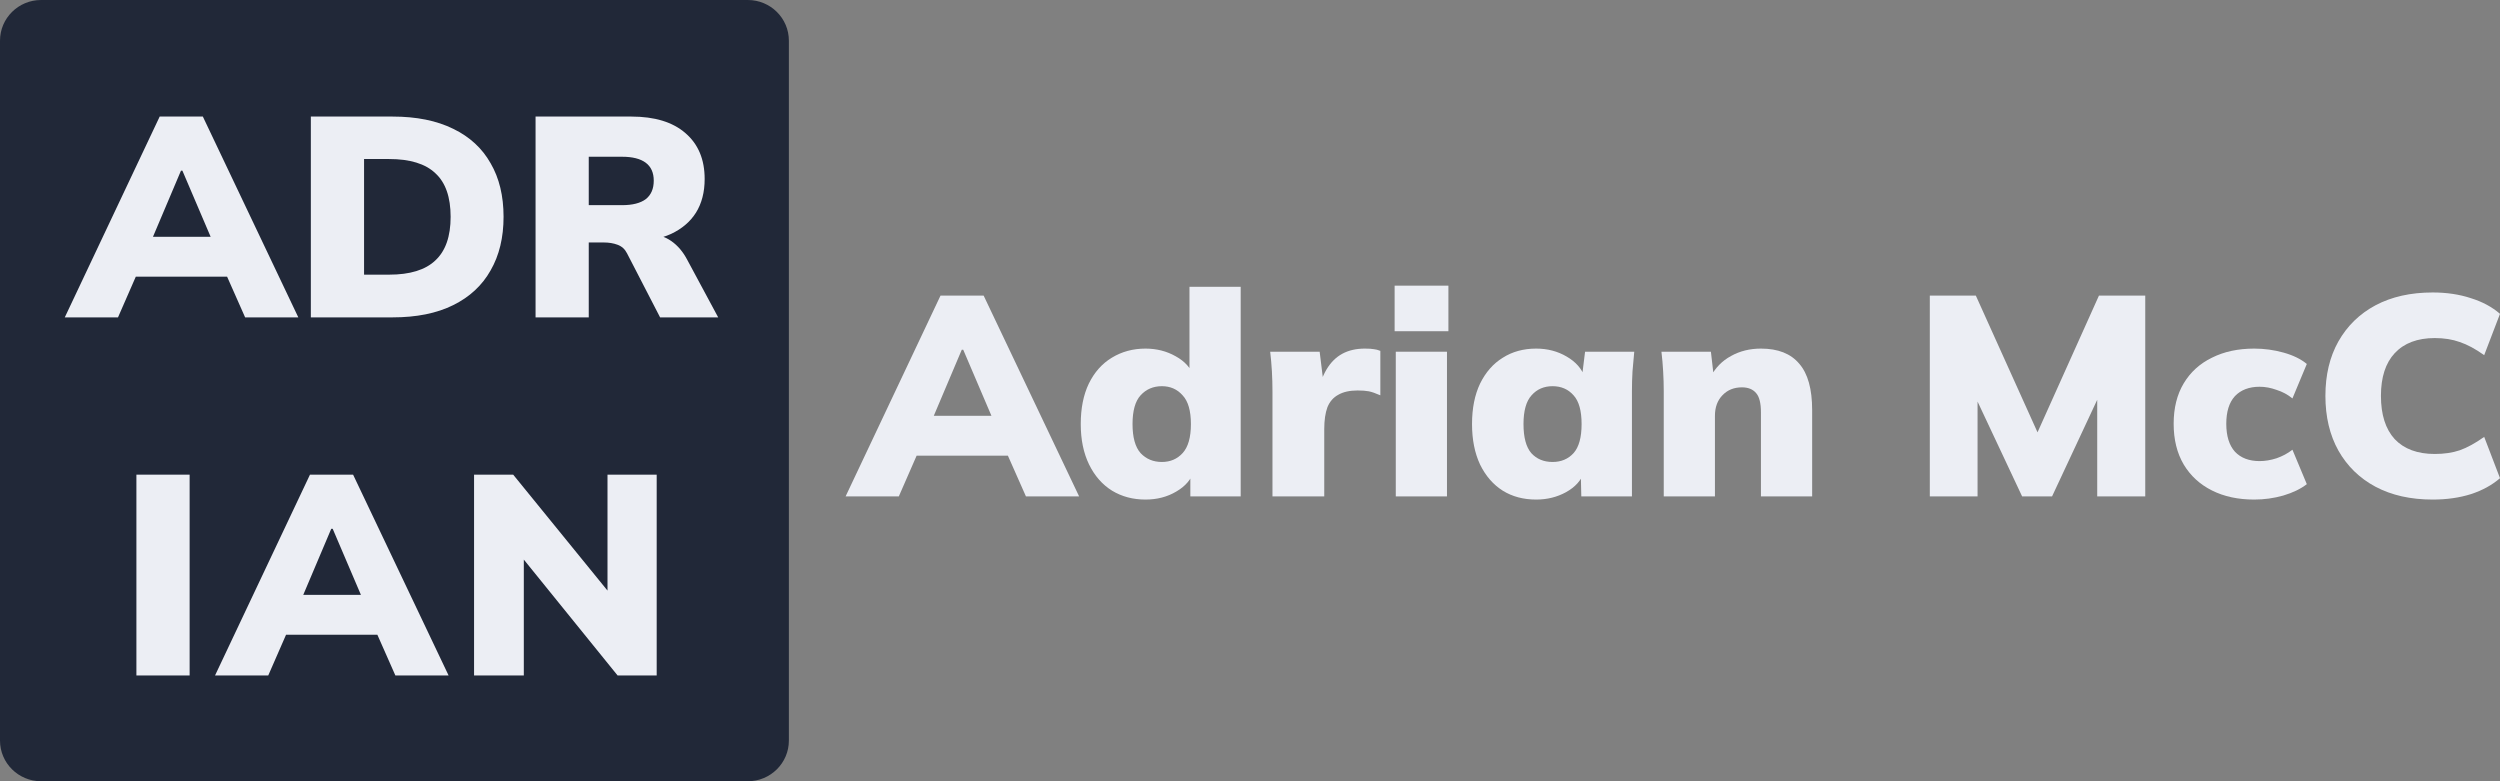 <svg width="80" height="25" viewBox="0 0 80 25" fill="none" xmlns="http://www.w3.org/2000/svg">
<rect x="0" y="0" width="80" height="25" fill="#808080" stroke="none"/>
<g id="Vector">
<path d="M0 1.302C0 0.583 0.589 0 1.315 0H23.93C24.656 0 25.244 0.583 25.244 1.302V23.698C25.244 24.417 24.656 25 23.93 25H1.315C0.589 25 0 24.417 0 23.698V1.302Z" fill="#212838"/>
<path d="M2.073 10.156L5.11 3.73H6.491L9.546 10.156H7.844L7.061 8.388L7.715 8.853H3.904L4.549 8.388L3.776 10.156H2.073ZM5.791 5.462L4.714 8.005L4.457 7.577H7.153L6.923 8.005L5.837 5.462H5.791Z" fill="#ECEEF4"/>
<path d="M9.947 10.156V3.73H12.561C13.328 3.73 13.975 3.861 14.503 4.122C15.031 4.378 15.43 4.745 15.7 5.225C15.976 5.699 16.114 6.27 16.114 6.939C16.114 7.601 15.976 8.172 15.7 8.652C15.43 9.132 15.031 9.503 14.503 9.764C13.975 10.026 13.328 10.156 12.561 10.156H9.947ZM11.65 8.789H12.451C13.119 8.789 13.613 8.637 13.932 8.333C14.258 8.03 14.42 7.565 14.42 6.939C14.42 6.307 14.258 5.842 13.932 5.544C13.613 5.24 13.119 5.089 12.451 5.089H11.65V8.789Z" fill="#ECEEF4"/>
<path d="M17.138 10.156V3.73H20.202C20.951 3.73 21.528 3.907 21.933 4.259C22.344 4.612 22.549 5.101 22.549 5.727C22.549 6.146 22.457 6.504 22.273 6.802C22.089 7.094 21.822 7.322 21.473 7.486C21.123 7.644 20.706 7.723 20.221 7.723L20.304 7.495H20.764C21.034 7.495 21.273 7.568 21.482 7.714C21.69 7.859 21.862 8.063 21.997 8.324L22.982 10.156H21.123L20.064 8.105C19.997 7.972 19.896 7.881 19.761 7.832C19.632 7.783 19.485 7.759 19.319 7.759H18.84V10.156H17.138ZM18.84 6.565H19.908C20.239 6.565 20.491 6.501 20.663 6.374C20.834 6.24 20.92 6.043 20.92 5.781C20.92 5.526 20.834 5.335 20.663 5.207C20.491 5.079 20.239 5.016 19.908 5.016H18.84V6.565Z" fill="#ECEEF4"/>
<path d="M4.365 21.615V15.189H6.068V21.615H4.365Z" fill="#ECEEF4"/>
<path d="M6.881 21.615L9.919 15.189H11.299L14.355 21.615H12.652L11.87 19.846L12.523 20.311H8.713L9.357 19.846L8.584 21.615H6.881ZM10.6 16.921L9.523 19.463L9.265 19.035H11.962L11.732 19.463L10.646 16.921H10.6Z" fill="#ECEEF4"/>
<path d="M15.17 21.615V15.189H16.422L19.707 19.227H19.44V15.189H21.014V21.615H19.763L16.495 17.577H16.762V21.615H15.17Z" fill="#ECEEF4"/>
<path d="M27.059 15.885L30.096 9.46H31.477L34.532 15.885H32.83L32.047 14.117L32.701 14.582H28.89L29.535 14.117L28.762 15.885H27.059ZM30.777 11.191L29.7 13.734L29.443 13.306H32.139L31.909 13.734L30.823 11.191H30.777Z" fill="#ECEEF4"/>
<path d="M36.655 15.986C36.257 15.986 35.901 15.892 35.588 15.703C35.275 15.509 35.029 15.229 34.851 14.865C34.673 14.5 34.584 14.069 34.584 13.57C34.584 13.066 34.67 12.634 34.842 12.276C35.02 11.912 35.266 11.635 35.578 11.447C35.898 11.252 36.257 11.155 36.655 11.155C37.011 11.155 37.333 11.237 37.622 11.401C37.91 11.559 38.103 11.772 38.202 12.039H38.063V9.177H39.702V15.885H38.091V15.056H38.211C38.125 15.335 37.935 15.56 37.64 15.73C37.352 15.901 37.023 15.986 36.655 15.986ZM37.18 14.783C37.45 14.783 37.671 14.688 37.843 14.5C38.021 14.306 38.109 13.996 38.109 13.57C38.109 13.145 38.021 12.838 37.843 12.65C37.671 12.455 37.45 12.358 37.18 12.358C36.904 12.358 36.677 12.455 36.499 12.65C36.327 12.838 36.241 13.145 36.241 13.57C36.241 13.996 36.327 14.306 36.499 14.5C36.677 14.688 36.904 14.783 37.18 14.783Z" fill="#ECEEF4"/>
<path d="M40.719 15.885V12.522C40.719 12.309 40.713 12.097 40.701 11.884C40.689 11.671 40.67 11.462 40.646 11.255H42.229L42.404 12.677H42.155C42.216 12.331 42.315 12.045 42.45 11.82C42.585 11.595 42.753 11.428 42.956 11.319C43.158 11.21 43.398 11.155 43.674 11.155C43.803 11.155 43.898 11.161 43.959 11.173C44.026 11.179 44.097 11.197 44.171 11.228V12.65C44.017 12.583 43.895 12.54 43.803 12.522C43.711 12.504 43.591 12.495 43.444 12.495C43.192 12.495 42.986 12.54 42.827 12.632C42.667 12.717 42.551 12.85 42.477 13.033C42.41 13.215 42.376 13.449 42.376 13.734V15.885H40.719Z" fill="#ECEEF4"/>
<path d="M44.665 15.885V11.255H46.303V15.885H44.665ZM44.628 10.599V9.141H46.349V10.599H44.628Z" fill="#ECEEF4"/>
<path d="M49.157 15.986C48.752 15.986 48.396 15.892 48.09 15.703C47.783 15.509 47.54 15.229 47.362 14.865C47.191 14.5 47.105 14.069 47.105 13.57C47.105 13.066 47.191 12.634 47.362 12.276C47.54 11.912 47.783 11.635 48.09 11.447C48.396 11.252 48.752 11.155 49.157 11.155C49.519 11.155 49.844 11.24 50.133 11.41C50.427 11.58 50.621 11.802 50.713 12.075H50.621L50.722 11.255H52.296C52.277 11.462 52.259 11.671 52.24 11.884C52.228 12.097 52.222 12.306 52.222 12.513V15.885H50.602L50.584 15.102H50.694C50.602 15.369 50.409 15.585 50.114 15.749C49.826 15.907 49.507 15.986 49.157 15.986ZM49.682 14.783C49.958 14.783 50.182 14.688 50.354 14.5C50.526 14.306 50.611 13.996 50.611 13.57C50.611 13.145 50.526 12.838 50.354 12.65C50.182 12.455 49.958 12.358 49.682 12.358C49.406 12.358 49.182 12.455 49.01 12.65C48.838 12.838 48.752 13.145 48.752 13.57C48.752 13.996 48.835 14.306 49.001 14.5C49.173 14.688 49.4 14.783 49.682 14.783Z" fill="#ECEEF4"/>
<path d="M53.24 15.885V12.513C53.24 12.306 53.233 12.097 53.221 11.884C53.209 11.671 53.191 11.462 53.166 11.255H54.749L54.841 12.057H54.74C54.893 11.766 55.111 11.544 55.393 11.392C55.675 11.234 55.995 11.155 56.35 11.155C56.897 11.155 57.304 11.316 57.575 11.638C57.851 11.954 57.989 12.449 57.989 13.124V15.885H56.35V13.197C56.35 12.899 56.298 12.692 56.194 12.577C56.09 12.455 55.939 12.395 55.743 12.395C55.485 12.395 55.277 12.48 55.117 12.65C54.958 12.814 54.878 13.033 54.878 13.306V15.885H53.24Z" fill="#ECEEF4"/>
<path d="M61.754 15.885V9.46H63.227L65.353 14.172H65.049L67.166 9.46H68.648V15.885H67.111V11.948H67.506L65.666 15.885H64.708L62.858 11.948H63.282V15.885H61.754Z" fill="#ECEEF4"/>
<path d="M72.134 15.986C71.618 15.986 71.168 15.889 70.781 15.694C70.394 15.5 70.094 15.223 69.879 14.865C69.664 14.5 69.557 14.066 69.557 13.561C69.557 13.057 69.664 12.625 69.879 12.267C70.094 11.908 70.394 11.635 70.781 11.447C71.168 11.252 71.618 11.155 72.134 11.155C72.453 11.155 72.766 11.197 73.073 11.283C73.379 11.368 73.628 11.489 73.818 11.647L73.358 12.75C73.211 12.629 73.042 12.537 72.852 12.477C72.668 12.41 72.487 12.376 72.309 12.376C71.971 12.376 71.707 12.477 71.517 12.677C71.333 12.878 71.241 13.172 71.241 13.561C71.241 13.95 71.333 14.248 71.517 14.454C71.707 14.655 71.971 14.755 72.309 14.755C72.481 14.755 72.662 14.725 72.852 14.664C73.042 14.597 73.211 14.506 73.358 14.391L73.818 15.493C73.622 15.645 73.37 15.767 73.063 15.858C72.763 15.943 72.453 15.986 72.134 15.986Z" fill="#ECEEF4"/>
<path d="M77.846 15.986C77.141 15.986 76.53 15.849 76.015 15.575C75.505 15.302 75.11 14.916 74.828 14.418C74.551 13.92 74.413 13.336 74.413 12.668C74.413 12 74.551 11.419 74.828 10.927C75.11 10.429 75.505 10.043 76.015 9.77C76.53 9.496 77.141 9.359 77.846 9.359C78.294 9.359 78.702 9.42 79.07 9.542C79.439 9.657 79.748 9.824 80 10.043L79.494 11.365C79.212 11.164 78.951 11.024 78.712 10.945C78.478 10.86 78.211 10.818 77.911 10.818C77.359 10.818 76.932 10.979 76.631 11.301C76.337 11.617 76.19 12.072 76.19 12.668C76.19 13.27 76.337 13.731 76.631 14.053C76.932 14.369 77.359 14.527 77.911 14.527C78.211 14.527 78.478 14.488 78.712 14.409C78.951 14.324 79.212 14.181 79.494 13.98L80 15.302C79.748 15.521 79.439 15.691 79.07 15.812C78.702 15.928 78.294 15.986 77.846 15.986Z" fill="#ECEEF4"/>
</g>
</svg>
